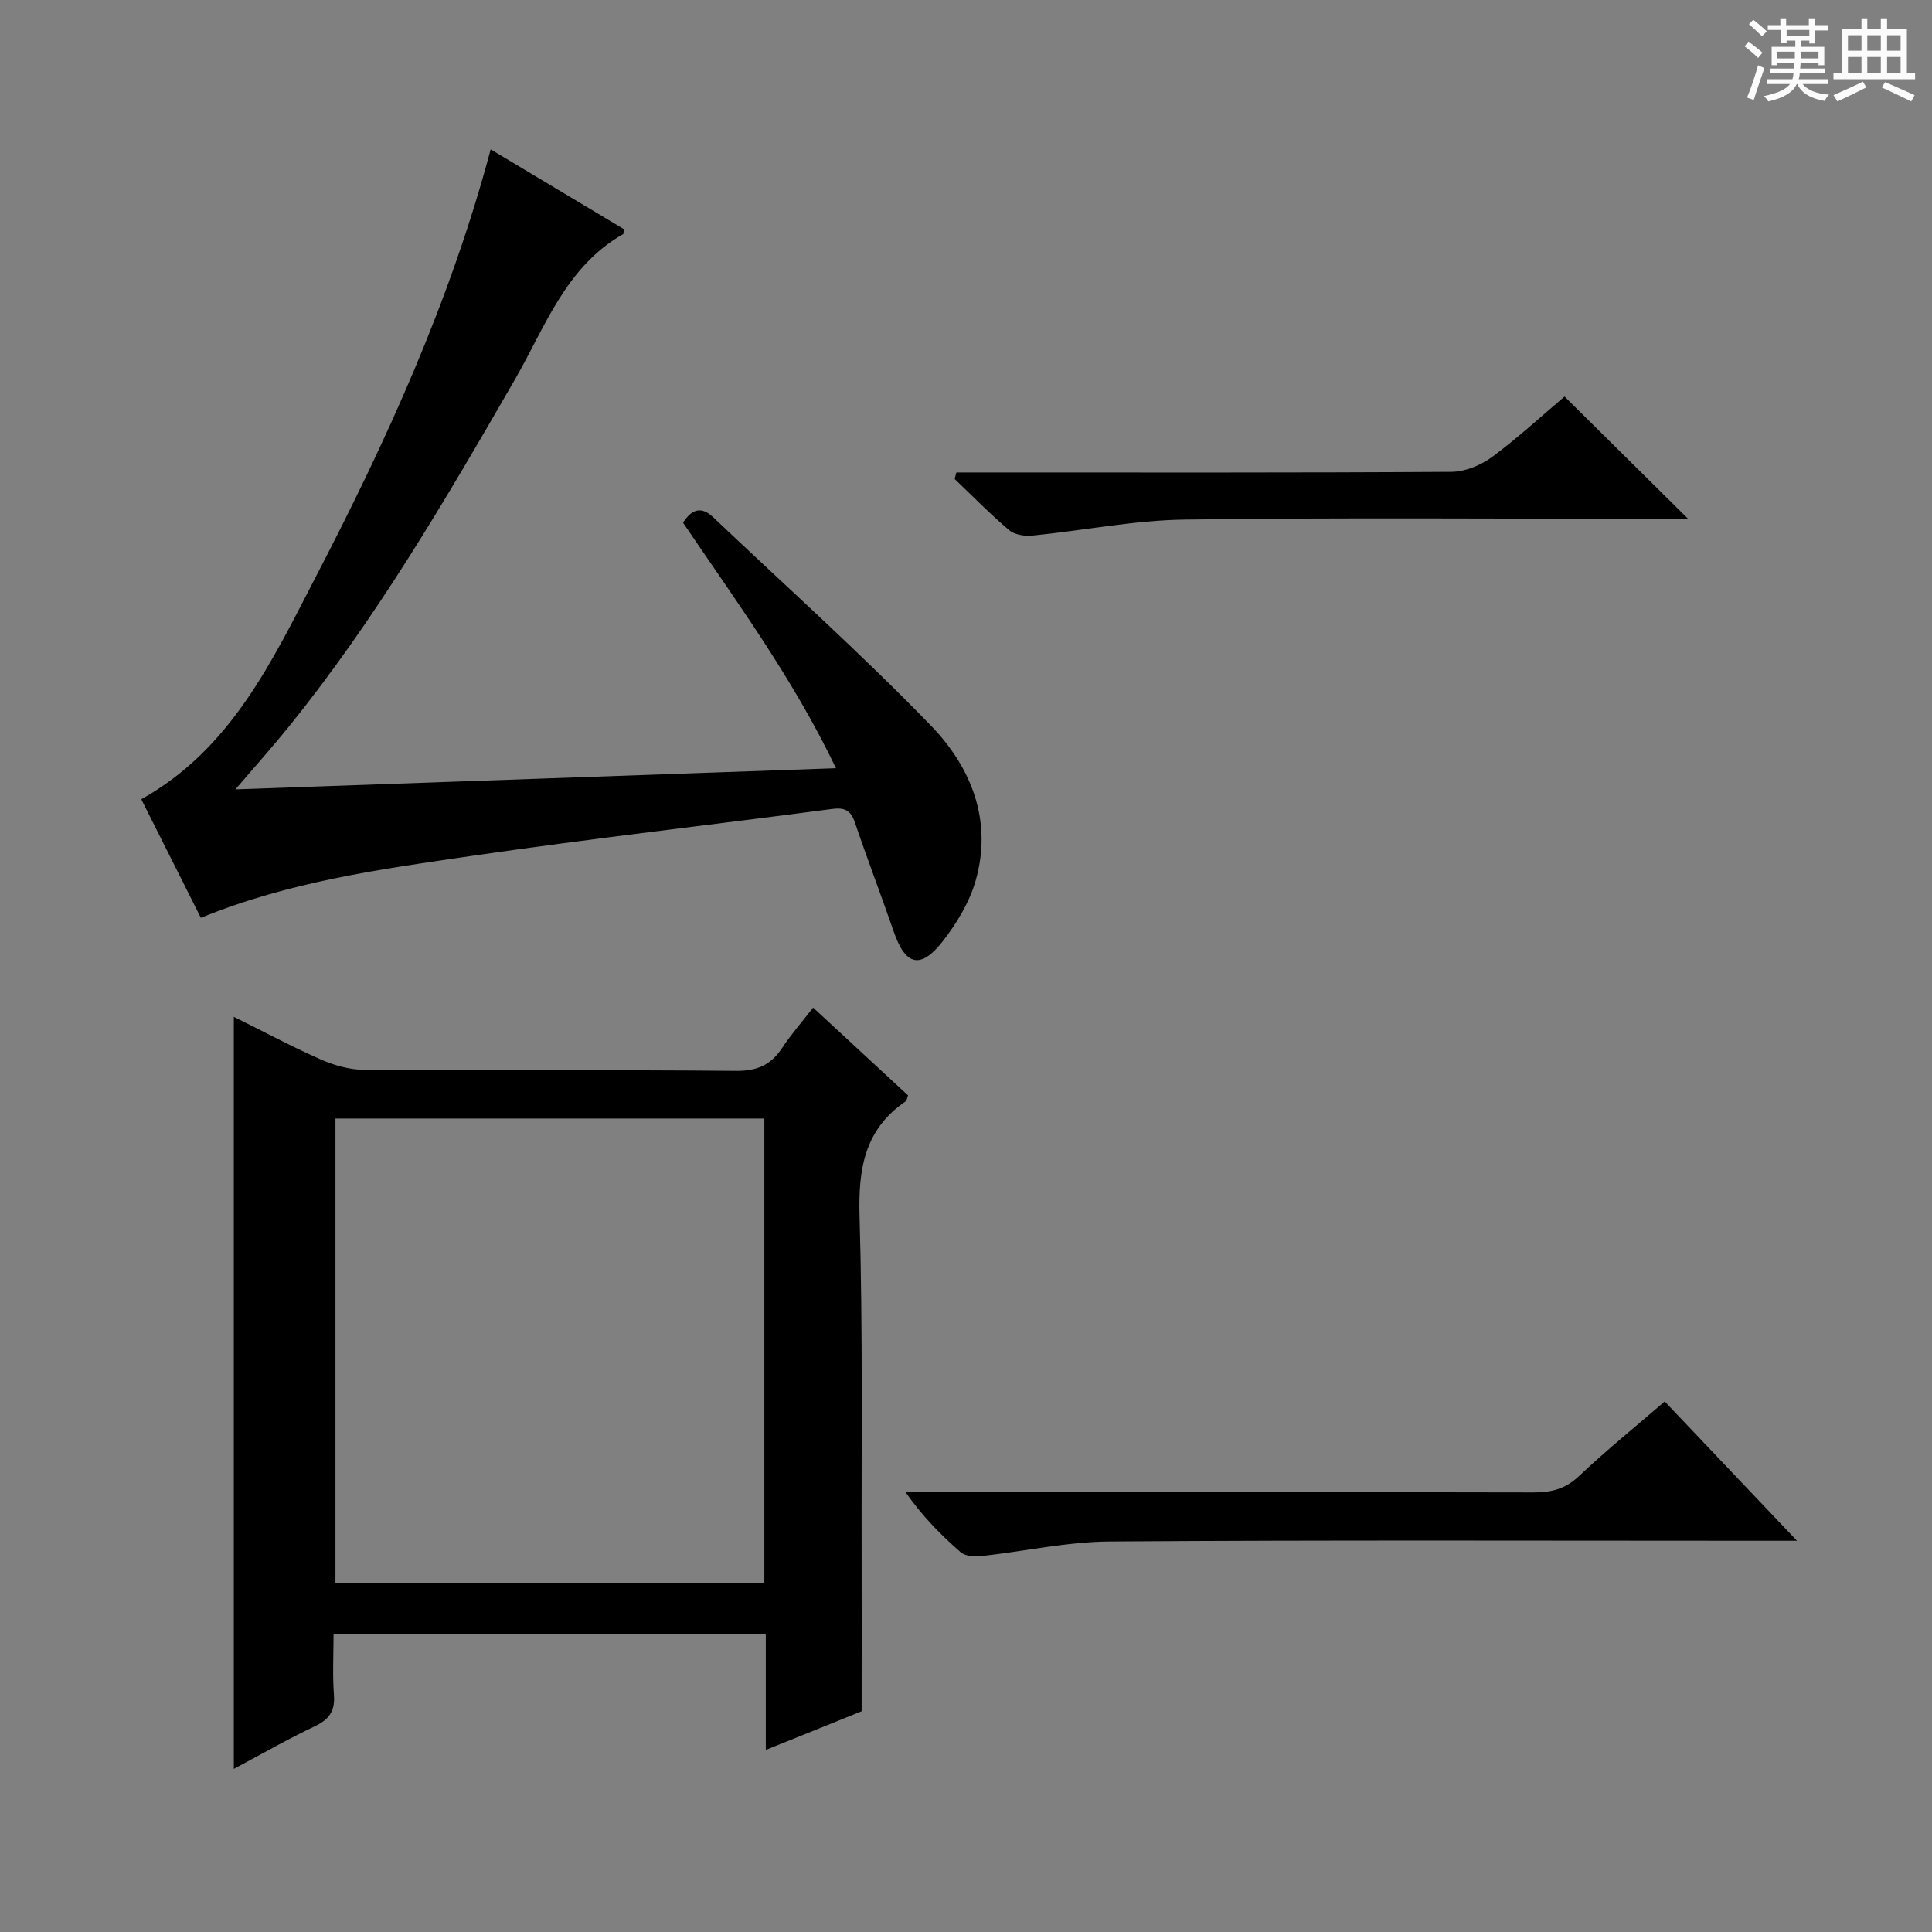 <svg enable-background="new 0 0 400 400" viewBox="0 0 400 400" xmlns="http://www.w3.org/2000/svg"><rect x="0" y="0" width="400" height="400" fill="#808080" stroke="none"/><path d="m361.2 9.6.8-1c.9.7 1.9 1.4 2.9 2.3l-.9 1.1c-1-1-2-1.8-2.8-2.4zm.5 10.6c.9-2.1 1.6-4.3 2.3-6.7.4.2.8.4 1.3.6-.7 2.1-1.5 4.3-2.2 6.6zm.4-15.2.9-.9c1 .8 2 1.6 2.8 2.4l-1 1c-.9-.9-1.8-1.7-2.7-2.5zm12.5-1.2h1.2v1.4h2.7v1.1h-2.7v2.7h-1.2v-.6h-1.8v1.3h4.9v3.8h-1.2v-.5h-3.7c0 .4-.1.9-.1 1.2h5.1v1h-5.2c0 .5-.1.9-.2 1.2h6v1h-5.2c1.1 1.3 2.9 2 5.5 2.2-.4.4-.7.8-.9 1.3-2.9-.5-4.8-1.6-5.7-3.5h-.1c-.8 1.7-2.7 2.9-5.9 3.6-.2-.4-.6-.8-.9-1.1 2.8-.6 4.6-1.4 5.4-2.5h-4.8v-1h5.3c.1-.3.2-.7.2-1.2h-4.9v-1h5c0-.4 0-.8.1-1.2h-3.5v.5h-1.2v-3.8h4.9v-1.3h-1.8v.5h-1.2v-2.7h-2.7v-1h2.6v-1.4h1.2v1.4h4.7v-1.4zm-6.6 8.3h3.6c0-.4 0-.9 0-1.4h-3.6zm1.9-4.6h4.7v-1.3h-4.7zm6.6 3.2h-3.7v1.4h3.7z" fill="#fafbfa"/><path d="m385.3 3.8h1.3v2.2h2.8v-2.2h1.3v2.2h4.1v9.1h1.7v1.3h-16.9v-1.3h1.7v-9.1h4.1v-2.2zm.4 13.1.7 1.2c-1.8.9-3.8 1.9-6 2.9-.2-.4-.5-.8-.8-1.3 2.3-1 4.3-1.9 6.1-2.8zm-3.1-6.4h2.8v-3.2h-2.8zm0 4.6h2.8v-3.3h-2.8zm4-4.6h2.8v-3.2h-2.8zm0 4.6h2.8v-3.3h-2.8zm3.7 1.9c2.1.9 4.1 1.8 6.1 2.7l-.7 1.3c-2.2-1.1-4.2-2-6.1-2.9zm3.2-9.7h-2.8v3.2h2.8zm-2.8 7.8h2.8v-3.3h-2.8z" fill="#fafbfa"/><g fill="#010000"><path d="m158.55 362.3c0-8.45 0-16.07 0-23.99-29.85 0-59.27 0-89.49 0 0 4.13-.24 8.4.08 12.63.25 3.37-1.03 5.08-4.01 6.49-5.64 2.68-11.07 5.79-16.72 8.8 0-52.09 0-103.57 0-155.71 6.18 3.06 11.99 6.18 18.01 8.83 2.79 1.23 5.98 2.13 9 2.15 25.66.17 51.32-.03 76.98.21 4.36.04 7.21-1.23 9.53-4.74 1.82-2.76 4.02-5.27 6.42-8.36 6.72 6.22 13.24 12.25 19.65 18.18-.24.65-.26 1.08-.47 1.22-8.54 5.79-9.85 14-9.57 23.77.69 23.64.37 47.31.43 70.97.03 10.13 0 20.25 0 31.55-5.14 2.09-12 4.85-19.84 8zm-.3-34.52c0-32.32 0-64.21 0-96.2-29.86 0-59.38 0-88.8 0v96.2z"/><path d="m129.13 47.42c-.05.72 0 .98-.08 1.03-11.95 6.78-16.2 19.32-22.52 30.26-14.31 24.81-28.75 49.52-46.83 71.86-3.21 3.97-6.62 7.79-10.96 12.86 41.93-1.48 82.69-2.91 124.34-4.38-8.94-18.69-20.68-34.59-31.66-50.83 1.91-3.01 3.92-3.33 6.26-1.11 15.08 14.31 30.6 28.19 45.05 43.11 8.34 8.61 12.81 19.67 9.28 32.07-1.28 4.49-3.9 8.84-6.8 12.56-4.63 5.93-7.75 5.07-10.18-1.99-2.6-7.54-5.47-14.99-8.02-22.54-.87-2.57-2.11-3.18-4.77-2.83-24.87 3.29-49.8 6.11-74.62 9.72-18.84 2.74-37.78 5.33-56.03 12.82-4.09-8.15-8.19-16.29-12.34-24.56 18.68-10.4 27.19-28.82 36.32-46.41 14.55-28.03 27.65-56.74 36.02-88.13 9.42 5.65 18.59 11.13 27.54 16.49z"/><path d="m344.66 290.16c8.97 9.44 17.73 18.67 27.39 28.84-2.98 0-4.72 0-6.46 0-45.29 0-90.57-.17-135.85.15-8.88.06-17.73 2.06-26.61 3.03-1.39.15-3.29.02-4.24-.81-4.1-3.58-7.94-7.47-11.41-12.44h5.16c41.62 0 83.24-.03 124.87.06 3.68.01 6.58-.71 9.39-3.37 5.64-5.34 11.71-10.23 17.76-15.46z"/><path d="m323.92 82.1c8.38 8.3 16.52 16.35 25.58 25.31-2.59 0-4.43 0-6.27 0-32.64 0-65.29-.28-97.92.16-10.54.14-21.05 2.28-31.59 3.32-1.58.16-3.68-.18-4.81-1.15-3.93-3.32-7.53-7.02-11.26-10.57.12-.45.24-.9.36-1.35h5.05c32.48 0 64.95.08 97.43-.13 2.83-.02 6.07-1.35 8.39-3.05 5.33-3.93 10.22-8.46 15.04-12.54z"/></g></svg>